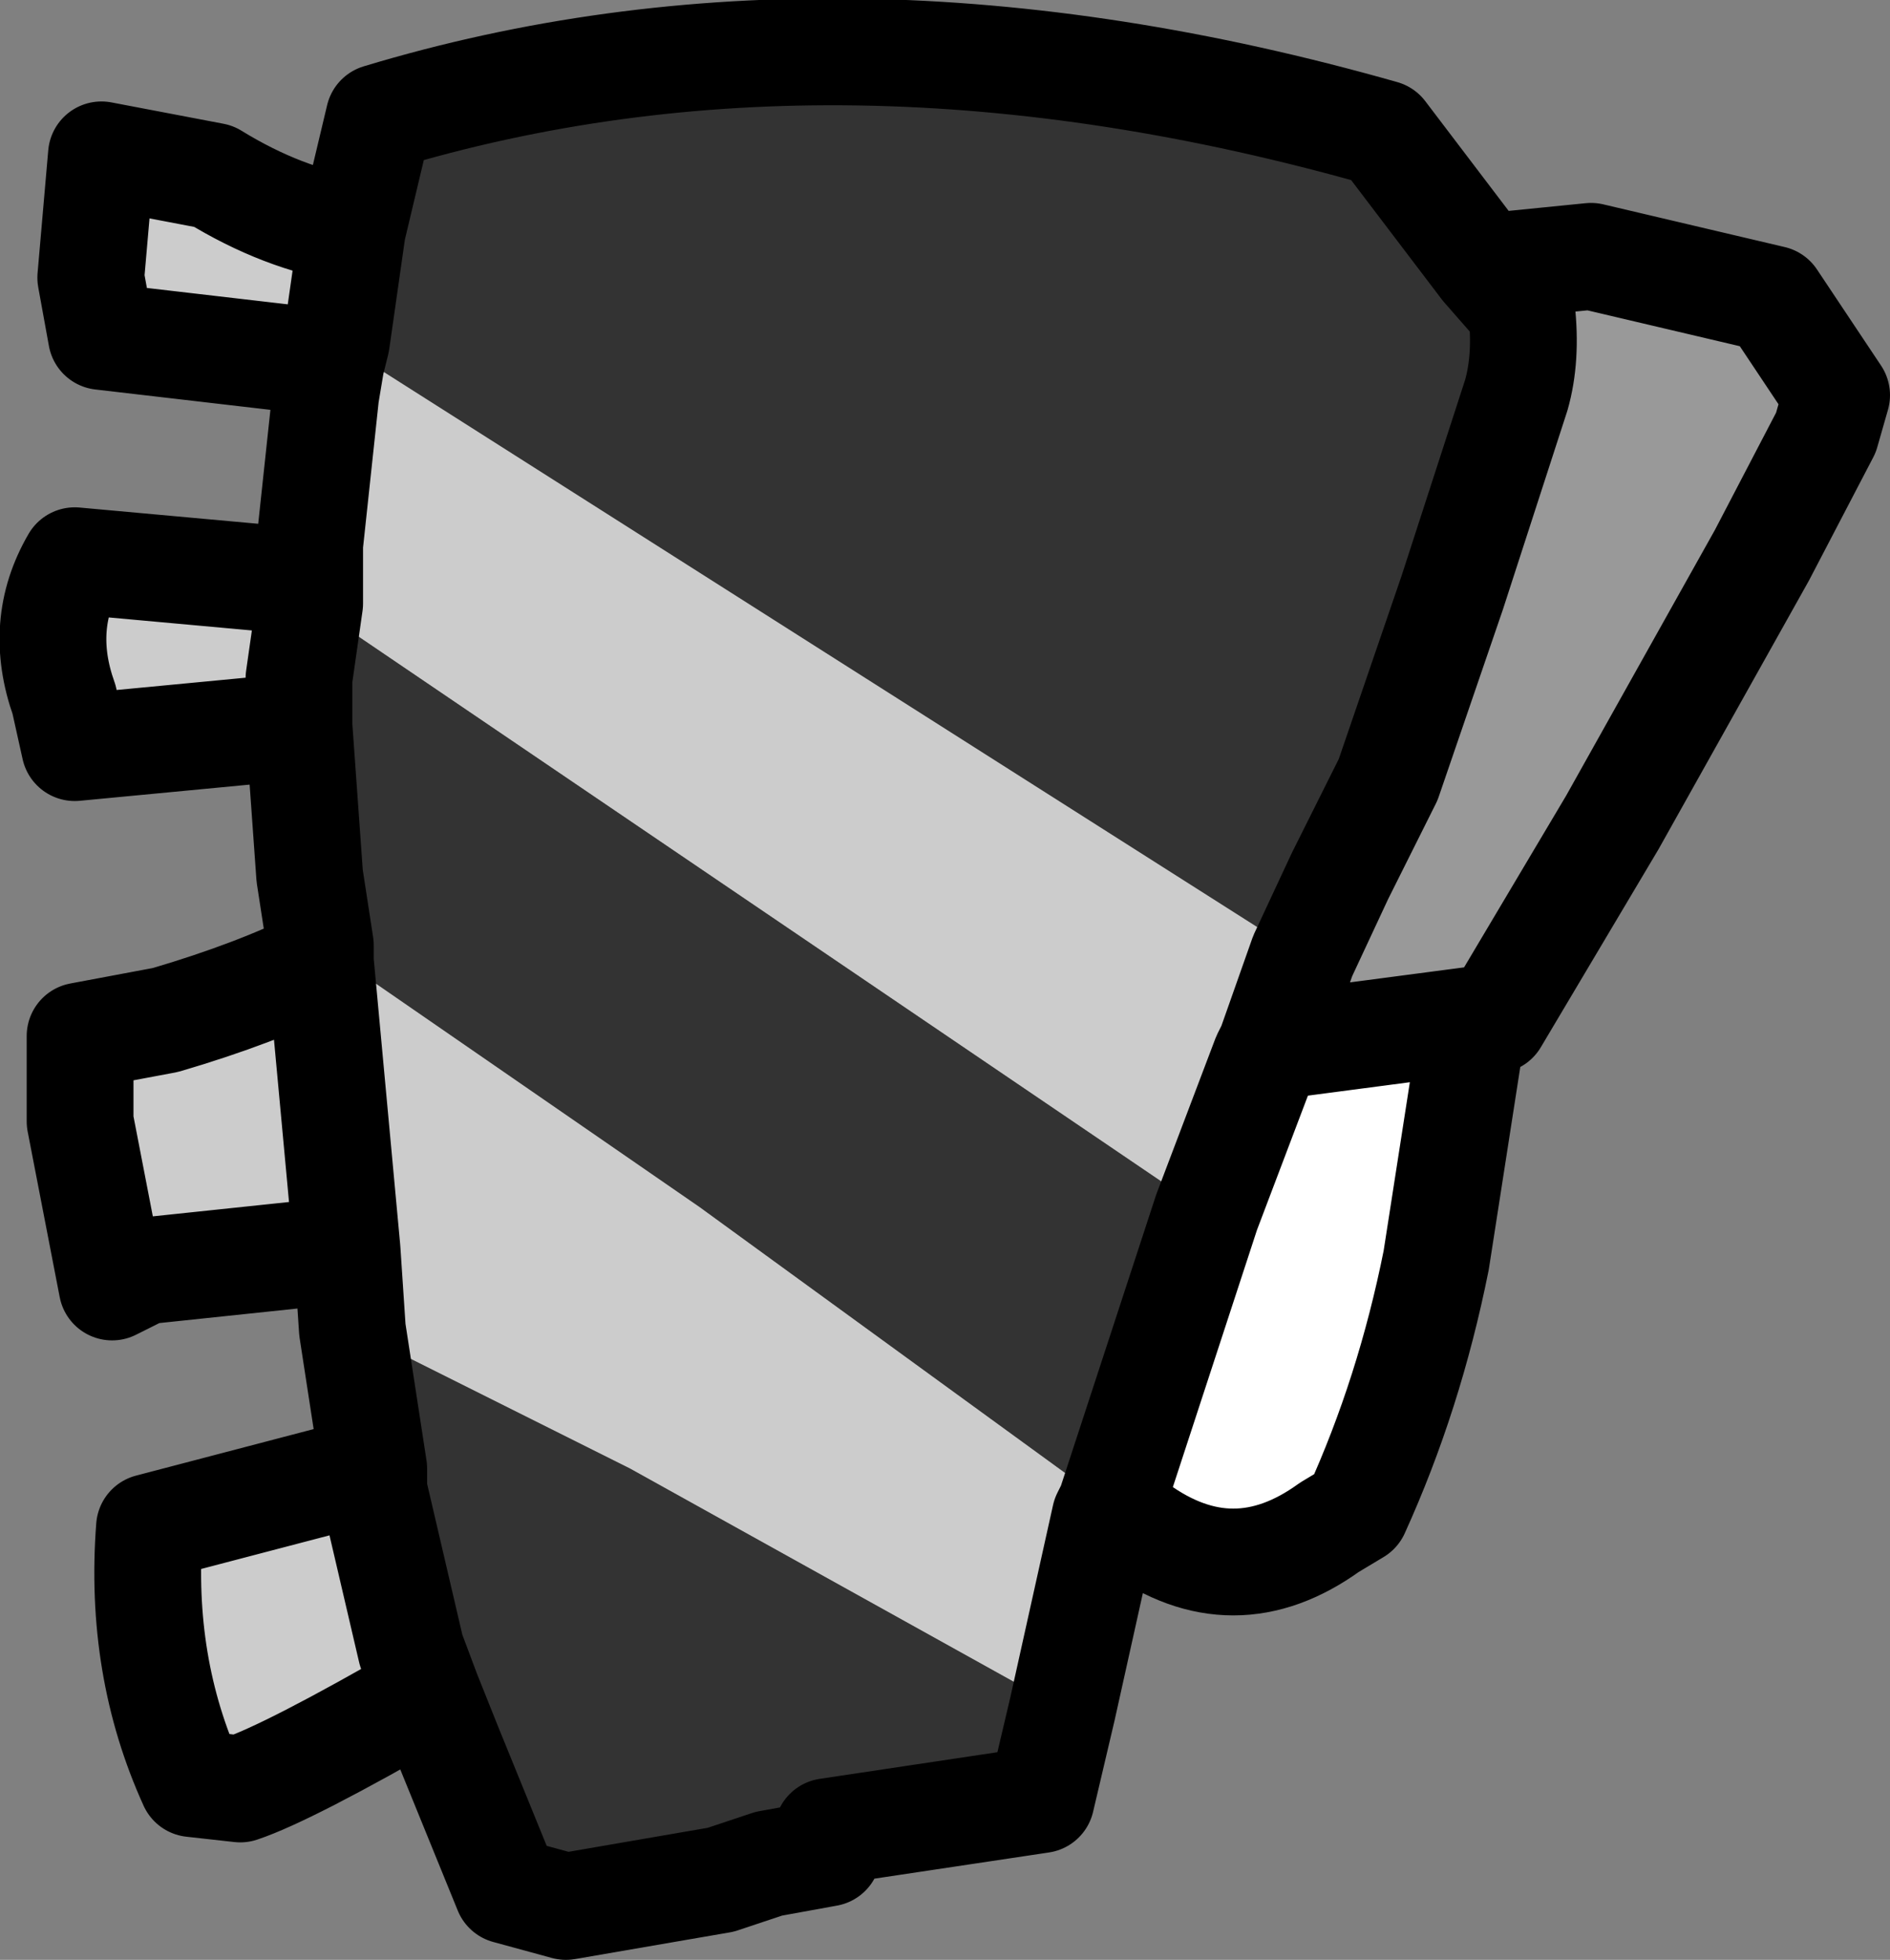 <?xml version="1.0" encoding="UTF-8" standalone="no"?>
<svg xmlns:ffdec="https://www.free-decompiler.com/flash" xmlns:xlink="http://www.w3.org/1999/xlink" ffdec:objectType="shape" height="18.35px" width="17.7px" xmlns="http://www.w3.org/2000/svg">
  <rect width="100%" height="100%" fill="#808080" stroke="none"/>
  <g transform="matrix(1.0, 0.0, 0.0, 1.0, 15.75, 9.55)">
    <path d="M-3.55 -0.6 L-3.85 0.25 -3.9 0.35 -4.45 1.8 -12.85 -3.9 -12.95 -3.2 -12.95 -2.75 -15.05 -2.55 -15.15 -3.0 Q-15.4 -3.7 -15.05 -4.3 L-12.85 -4.1 -12.85 -4.45 -12.7 -5.85 -12.65 -6.15 -14.8 -6.4 -14.9 -6.95 -14.8 -8.1 -13.75 -7.9 Q-13.1 -7.5 -12.45 -7.4 L-12.6 -6.35 -3.55 -0.6 M-5.4 4.65 L-5.8 6.45 -9.85 4.2 -12.45 2.9 -12.5 2.15 -14.4 2.35 -14.7 2.5 -15.0 0.95 -15.0 0.15 -14.2 0.0 Q-13.35 -0.25 -12.75 -0.55 L-12.75 -0.7 -9.2 1.75 -5.35 4.55 -5.4 4.65 M-11.75 6.3 Q-13.05 7.05 -13.5 7.2 L-13.95 7.15 Q-14.45 6.05 -14.35 4.75 L-12.25 4.2 -12.25 4.4 -11.9 5.9 -11.75 6.3 M-12.85 -3.9 L-12.85 -4.1 -12.85 -3.9 M-12.6 -6.35 L-12.65 -6.15 -12.6 -6.35 M-12.5 2.15 L-12.75 -0.55 -12.5 2.15" fill="#cccccc" fill-rule="evenodd" stroke="none"/>
    <path d="M-1.85 -7.05 L-1.5 -6.65 Q-1.45 -6.2 -1.55 -5.85 L-2.15 -4.0 -2.75 -2.25 -3.2 -1.35 -3.55 -0.6 -12.6 -6.35 -12.45 -7.4 -12.2 -8.45 Q-7.9 -9.75 -2.8 -8.3 L-1.85 -7.05 M-5.8 6.45 L-6.0 7.3 -8.0 7.6 -8.0 7.8 -8.55 7.9 -9.0 8.05 -10.45 8.3 -11.0 8.15 -11.55 6.8 -11.75 6.3 -11.9 5.9 -12.25 4.4 -12.25 4.2 -12.45 2.9 -9.85 4.2 -5.8 6.45 M-12.75 -0.7 L-12.85 -1.35 -12.95 -2.75 -12.95 -3.2 -12.85 -3.9 -4.45 1.8 -5.35 4.55 -9.2 1.75 -12.75 -0.7" fill="#333333" fill-rule="evenodd" stroke="none"/>
    <path d="M-1.85 -7.05 L-0.85 -7.15 0.85 -6.75 1.45 -5.85 1.35 -5.5 0.75 -4.35 -0.65 -1.85 -1.75 0.0 -1.95 0.0 -3.85 0.25 -3.55 -0.6 -3.2 -1.35 -2.75 -2.25 -2.15 -4.0 -1.55 -5.85 Q-1.45 -6.2 -1.5 -6.65 L-1.85 -7.05" fill="#999999" fill-rule="evenodd" stroke="none"/>
    <path d="M-3.85 0.25 L-1.95 0.0 -2.3 2.25 Q-2.55 3.5 -3.05 4.6 L-3.3 4.75 Q-4.2 5.4 -5.1 4.75 L-5.4 4.65 -5.35 4.55 -4.45 1.8 -3.9 0.35 -3.85 0.25" fill="#ffffff" fill-rule="evenodd" stroke="none"/>
    <path d="M-1.95 0.0 L-1.75 0.0 -0.65 -1.85 0.75 -4.35 1.35 -5.5 1.45 -5.85 0.85 -6.75 -0.85 -7.15 -1.85 -7.05 -1.5 -6.65 Q-1.45 -6.2 -1.55 -5.85 L-2.15 -4.0 -2.75 -2.25 -3.2 -1.35 -3.55 -0.6 -3.85 0.25 -1.95 0.0 -2.3 2.25 Q-2.55 3.5 -3.05 4.6 L-3.3 4.75 Q-4.2 5.4 -5.1 4.75 L-5.4 4.65 -5.8 6.45 -6.0 7.3 -8.0 7.6 -8.0 7.8 -8.55 7.9 -9.0 8.05 -10.45 8.3 -11.0 8.15 -11.55 6.8 -11.75 6.3 Q-13.05 7.05 -13.5 7.2 L-13.95 7.15 Q-14.45 6.05 -14.35 4.75 L-12.25 4.2 -12.45 2.9 -12.5 2.15 -14.4 2.35 -14.7 2.5 -15.0 0.95 -15.0 0.15 -14.2 0.0 Q-13.35 -0.25 -12.75 -0.55 L-12.75 -0.7 -12.85 -1.35 -12.95 -2.75 -15.05 -2.55 -15.15 -3.0 Q-15.4 -3.7 -15.05 -4.3 L-12.85 -4.1 -12.85 -4.45 -12.7 -5.85 -12.65 -6.15 -14.8 -6.4 -14.9 -6.95 -14.8 -8.1 -13.75 -7.9 Q-13.1 -7.5 -12.45 -7.4 L-12.2 -8.45 Q-7.9 -9.75 -2.8 -8.3 L-1.85 -7.05 M-12.45 -7.4 L-12.6 -6.35 -12.65 -6.15 M-12.85 -4.1 L-12.85 -3.9 -12.95 -3.2 -12.95 -2.75 M-4.45 1.8 L-3.9 0.35 -3.85 0.25 M-5.35 4.55 L-4.45 1.8 M-5.4 4.65 L-5.35 4.55 M-12.25 4.2 L-12.25 4.4 -11.9 5.9 -11.75 6.3 M-12.75 -0.55 L-12.5 2.15" fill="none" stroke="#000000" stroke-linecap="round" stroke-linejoin="round" stroke-width="1.0"/>
  </g>
</svg>
